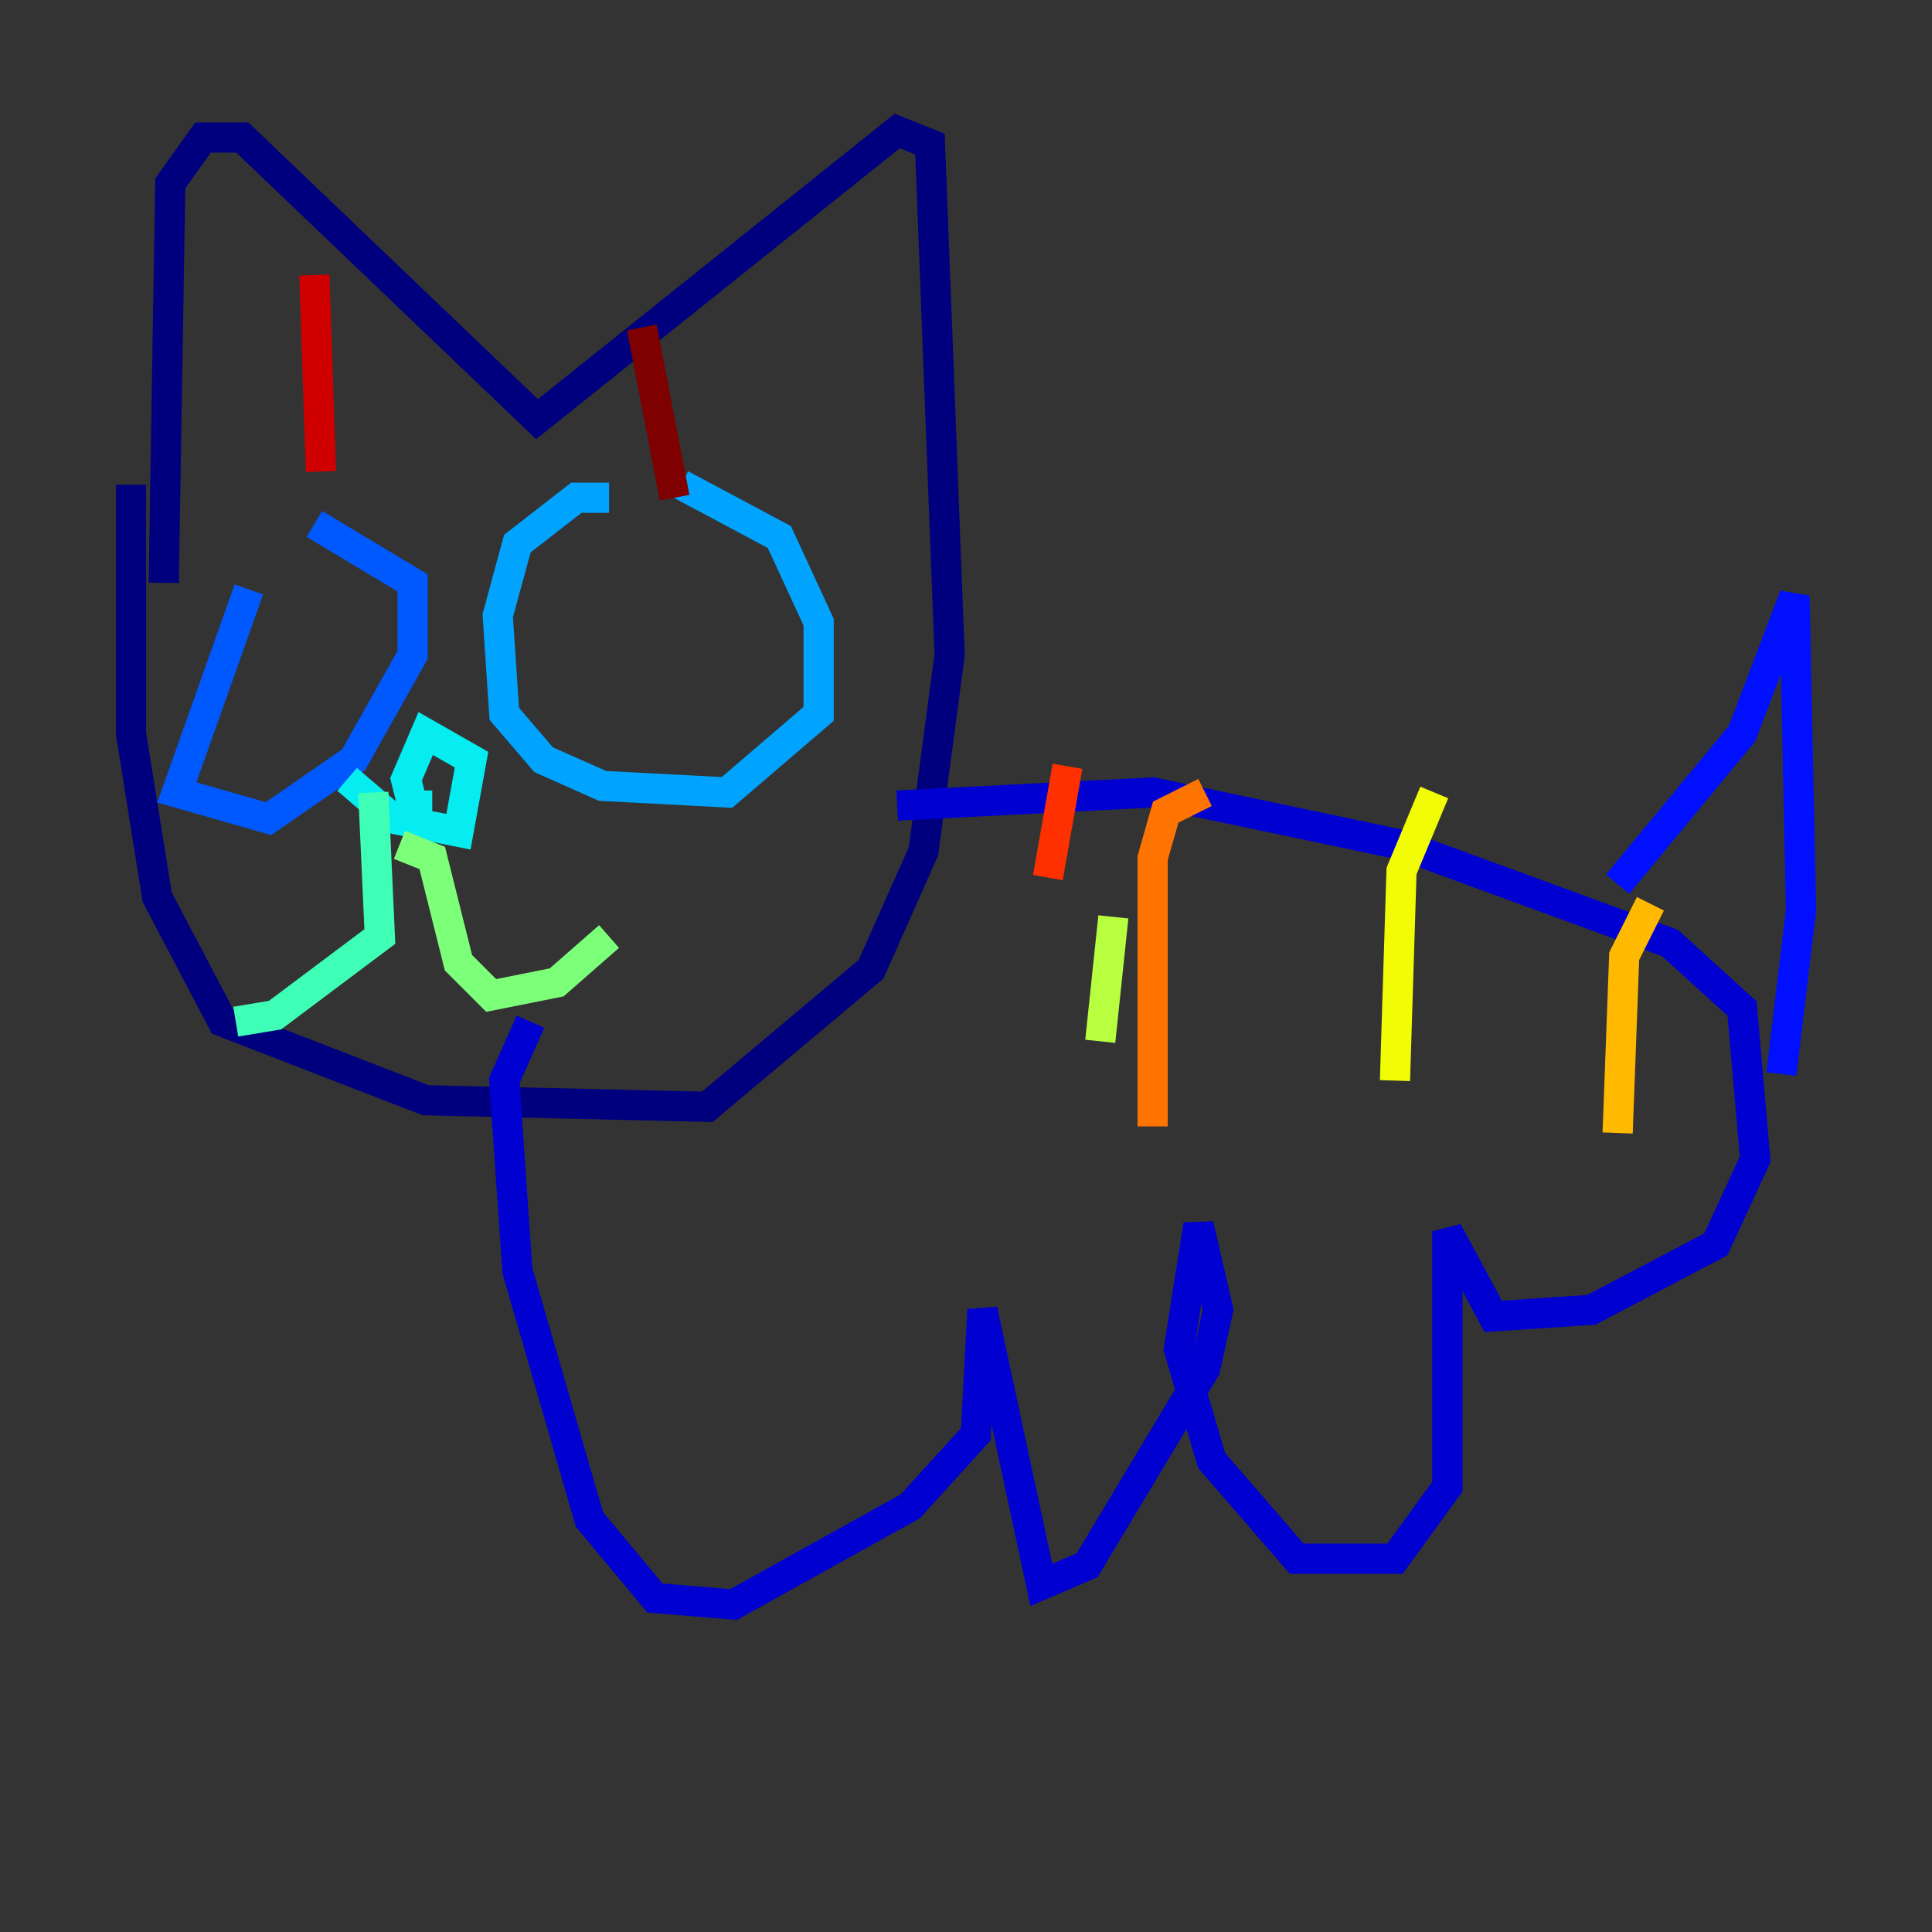 <?xml version="1.0" encoding="utf-8" ?>
<svg baseProfile="tiny" height="128" version="1.2" viewBox="0,0,128,128" width="128" xmlns="http://www.w3.org/2000/svg" xmlns:ev="http://www.w3.org/2001/xml-events" xmlns:xlink="http://www.w3.org/1999/xlink"><rect x="0" y="0" width="128" height="128" fill="#333333" stroke="none"/><defs /><polyline fill="none" points="8.678,32.108 8.678,48.597 10.414,59.444 14.752,67.688 28.203,72.895 46.861,73.329 57.709,64.217 61.18,56.407 62.915,43.39 61.614,9.546 59.444,8.678 35.58,27.77 16.054,9.112 13.451,9.112 11.281,12.149 10.848,38.617" stroke="#00007f" stroke-width="2" /><polyline fill="none" points="59.444,53.37 76.366,52.502 92.854,55.973 110.644,62.481 115.417,66.82 116.285,76.8 113.681,82.441 105.437,86.78 98.929,87.214 95.891,81.573 95.891,98.495 92.42,103.268 85.912,103.268 80.271,96.759 78.102,89.383 79.403,81.139 80.705,86.78 79.837,90.685 72.027,103.702 68.99,105.003 65.085,86.78 64.651,95.024 60.312,99.797 48.597,106.305 43.39,105.871 39.051,100.664 34.278,84.176 33.41,71.593 35.146,67.688" stroke="#0000d1" stroke-width="2" /><polyline fill="none" points="107.173,58.576 115.417,48.597 118.888,39.485 119.322,60.312 118.02,71.159" stroke="#0010ff" stroke-width="2" /><polyline fill="none" points="16.488,39.051 11.715,52.502 17.79,54.237 23.43,50.332 27.336,43.39 27.336,38.617 20.827,34.712" stroke="#0058ff" stroke-width="2" /><polyline fill="none" points="40.352,32.976 38.183,32.976 34.278,36.014 32.976,40.786 33.41,47.295 36.014,50.332 39.919,52.068 48.163,52.502 54.237,47.295 54.237,41.22 51.634,35.58 45.125,32.108" stroke="#00a4ff" stroke-width="2" /><polyline fill="none" points="22.997,51.634 26.034,54.237 30.373,55.105 31.241,50.332 28.203,48.597 26.902,51.634 27.336,53.37 28.637,53.37" stroke="#05ecf1" stroke-width="2" /><polyline fill="none" points="24.732,52.502 25.166,62.047 18.224,67.254 15.62,67.688" stroke="#3fffb7" stroke-width="2" /><polyline fill="none" points="26.468,55.973 28.637,56.841 30.373,63.783 32.542,65.953 36.881,65.085 40.352,62.047" stroke="#7cff79" stroke-width="2" /><polyline fill="none" points="73.763,60.746 72.895,68.99" stroke="#b7ff3f" stroke-width="2" /><polyline fill="none" points="95.024,52.502 92.854,57.709 92.42,71.593" stroke="#f1fc05" stroke-width="2" /><polyline fill="none" points="109.342,59.878 107.607,63.349 107.173,75.064" stroke="#ffb900" stroke-width="2" /><polyline fill="none" points="79.837,52.502 77.234,53.803 76.366,56.841 76.366,74.63" stroke="#ff7300" stroke-width="2" /><polyline fill="none" points="70.725,50.766 69.424,58.142" stroke="#ff3000" stroke-width="2" /><polyline fill="none" points="20.827,18.224 21.261,31.241" stroke="#d10000" stroke-width="2" /><polyline fill="none" points="42.522,21.695 44.691,32.976" stroke="#7f0000" stroke-width="2" /></svg>